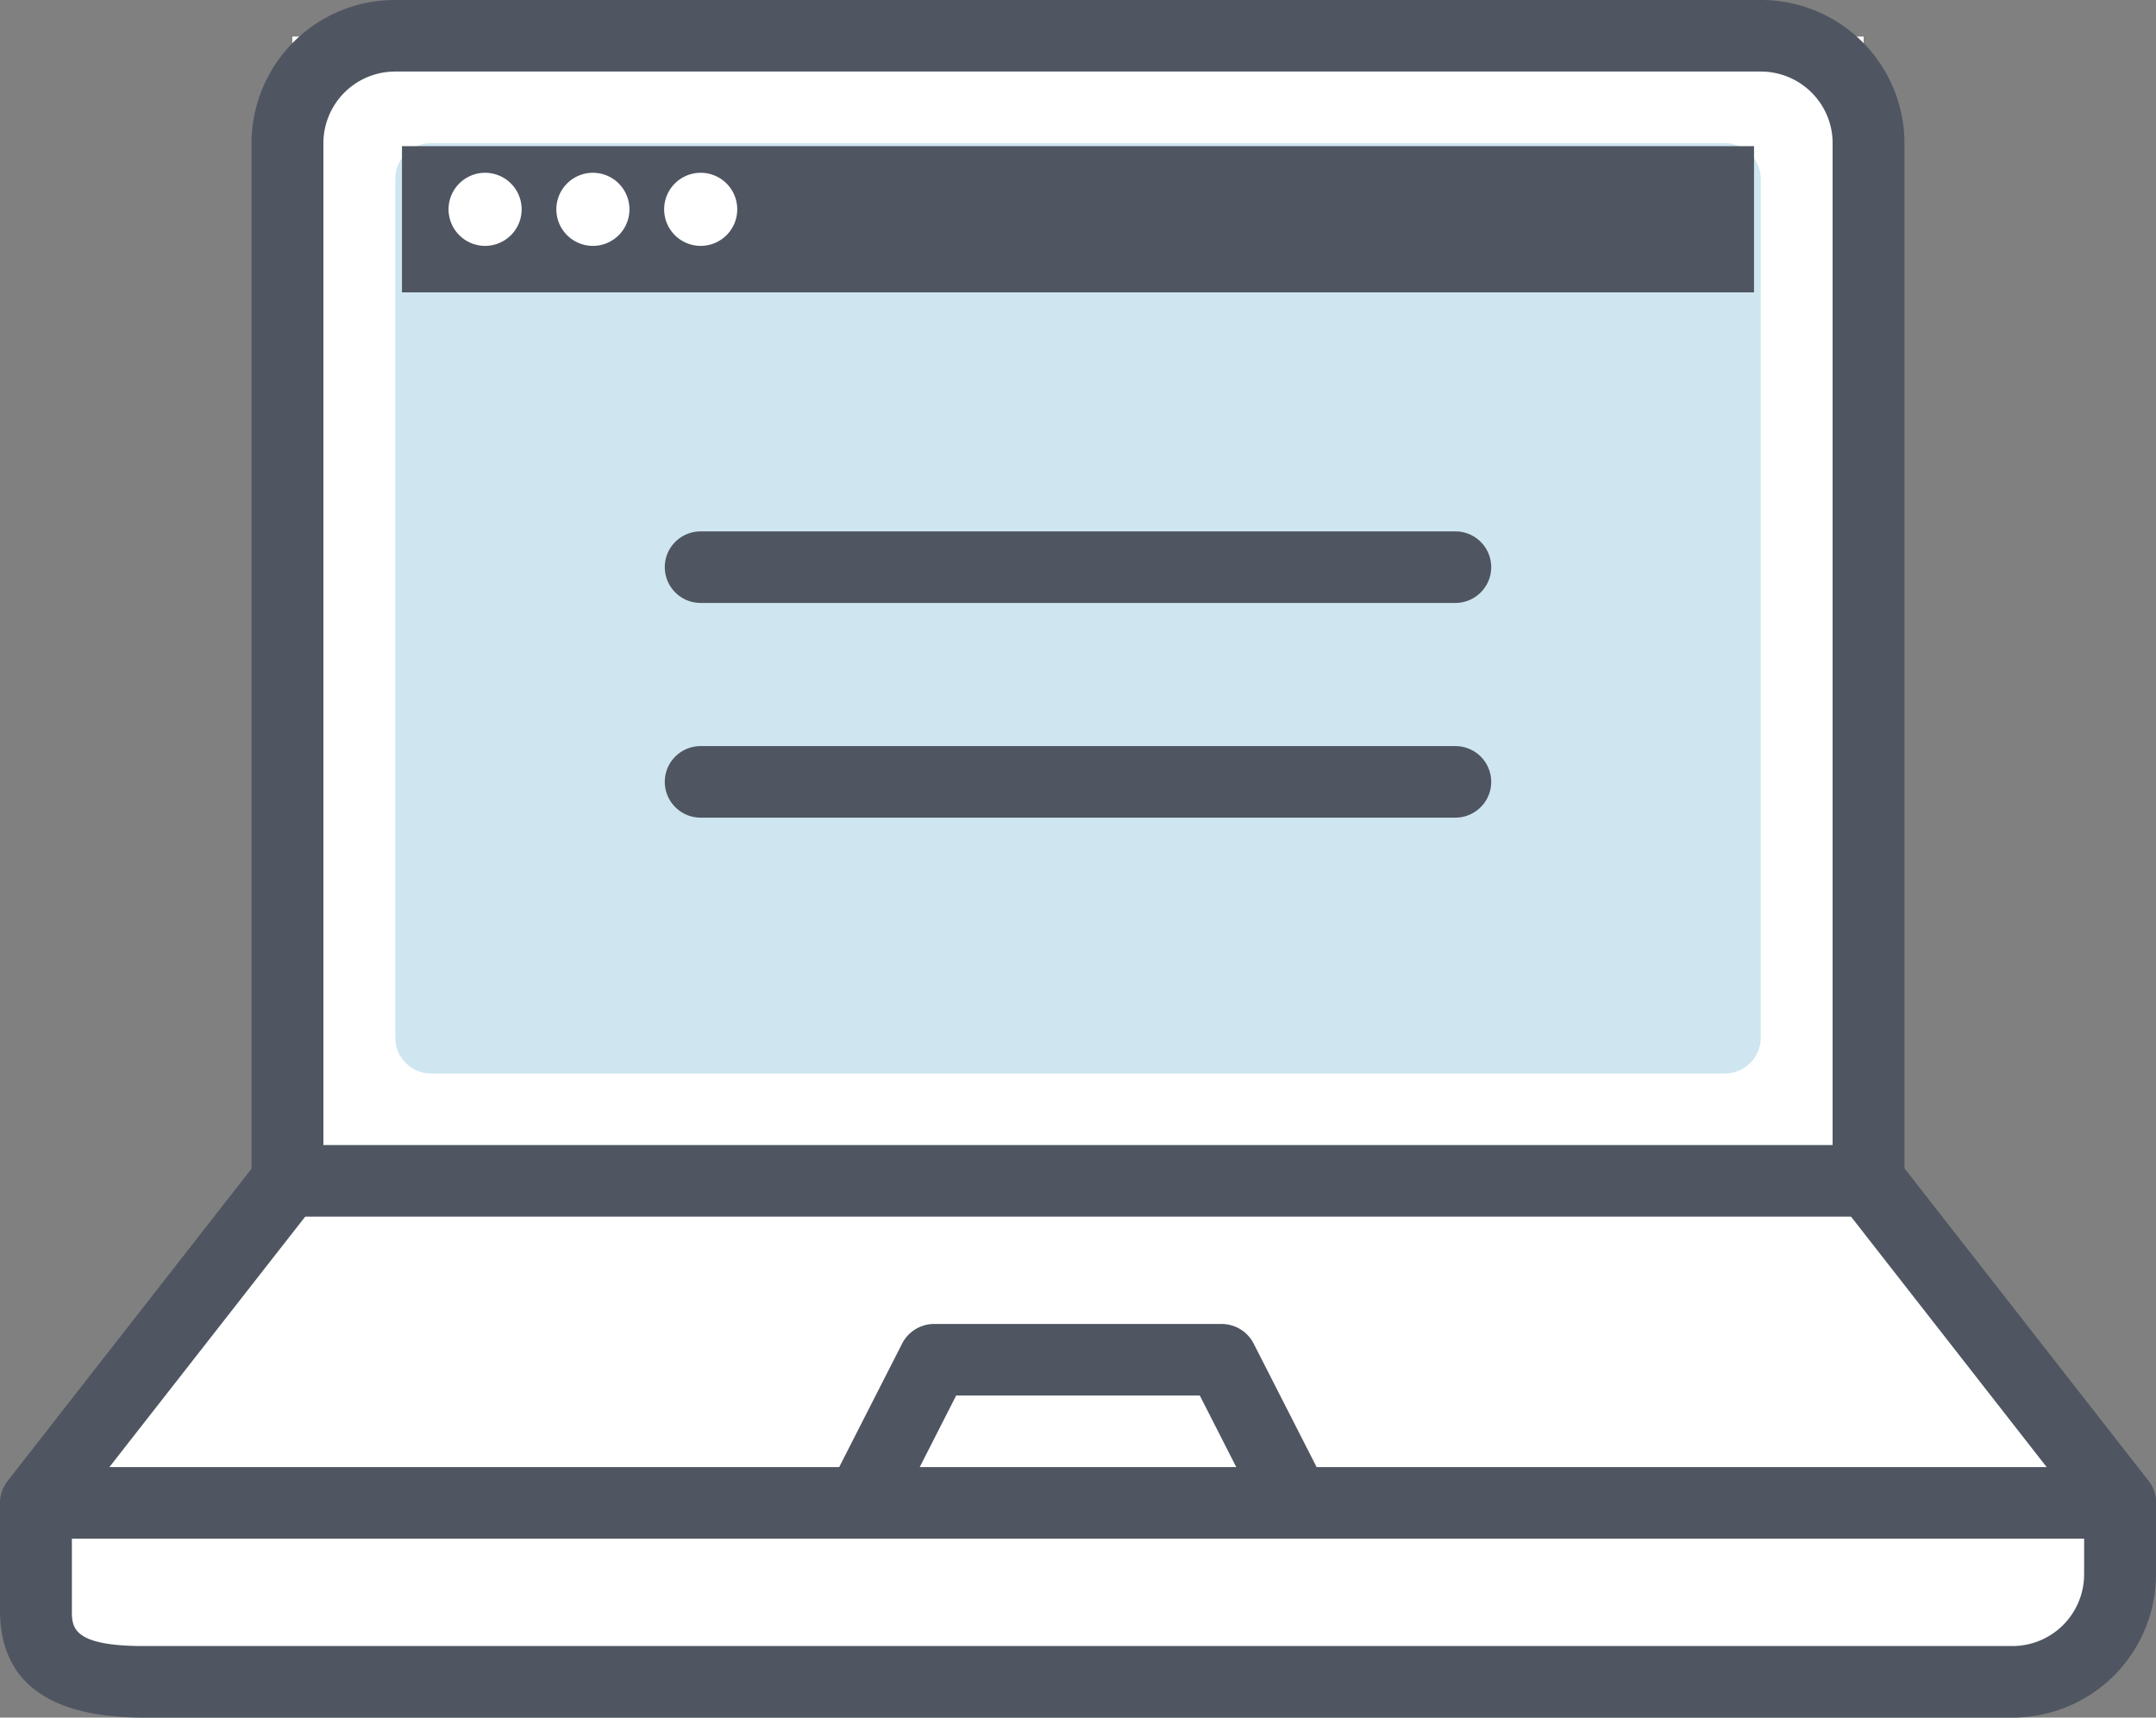<svg xmlns="http://www.w3.org/2000/svg" fill="none" viewBox="0 0 59 47">
  <rect x="0" y="0" width="59" height="47" fill="#808080" stroke="none"/>
  <path fill-rule="evenodd" clip-rule="evenodd" d="M8 32h43V1H8v31zM1.5 45.5H57l1-4.5-7-9H7.5L1 40.5l.5 5z" fill="#fff"/>
  <path d="M35.4 42.045a.984.984 0 01-.875-.538l-1.692-3.32h-6.667l-1.69 3.32a.985.985 0 01-1.31.4.977.977 0 01-.441-1.291l1.966-3.858a.984.984 0 01.876-.529h7.866c.37.001.709.21.875.539l1.967 3.858a.976.976 0 01-.04.953.984.984 0 01-.835.466zm15.733-8.753H7.867a.981.981 0 01-.984-.98V3.918A3.925 3.925 0 0110.817 0h37.366a3.925 3.925 0 013.934 3.917v28.395c0 .541-.44.98-.984.98zM8.85 31.333h41.3V3.917c0-1.082-.88-1.959-1.967-1.959H10.817A1.963 1.963 0 008.85 3.917v27.416z" fill="#4F5661"/>
  <path d="M55.067 47H3.933C1.327 47 0 46.02 0 44.062v-2.937c0-.216.073-.426.206-.597l6.884-8.813a.987.987 0 011.381-.171.977.977 0 01.172 1.376l-6.676 8.538v2.605c0 .46 0 .979 1.966.979h51.134a1.963 1.963 0 001.966-1.959v-1.625l-6.677-8.548a.978.978 0 01.173-1.376.987.987 0 011.381.171l6.884 8.813a.977.977 0 01.206.607v1.958A3.925 3.925 0 0155.067 47z" fill="#4F5661"/>
  <path d="M58.017 42.104H1.967a.981.981 0 01-.984-.979c0-.54.44-.98.984-.98h56.05c.543 0 .983.44.983.98s-.44.98-.983.98z" fill="#4F5661"/>
  <path d="M47.203 3.917H11.797a.98.98 0 00-.98.98v23.498c0 .541.438.98.98.98h35.406a.98.98 0 00.98-.98V4.897a.98.98 0 00-.98-.98z" fill="#CFE6F0"/>
  <path d="M11 4h37v4H11V4zm28.825 12.499h-20.65a.981.981 0 01-.983-.98c0-.54.44-.978.983-.978h20.65a.98.98 0 01.983.979c0 .54-.44.979-.983.979zm0 5.875h-20.65a.981.981 0 01-.983-.98c0-.54.44-.978.983-.978h20.65a.98.98 0 01.983.979c0 .54-.44.979-.983.979z" fill="#4F5661"/>
  <path d="M13.275 6.728a1 1 0 100-2 1 1 0 000 2zm2.95 0a1 1 0 100-2 1 1 0 000 2zm2.95 0a1 1 0 100-2 1 1 0 000 2z" fill="#fff"/>
</svg>
